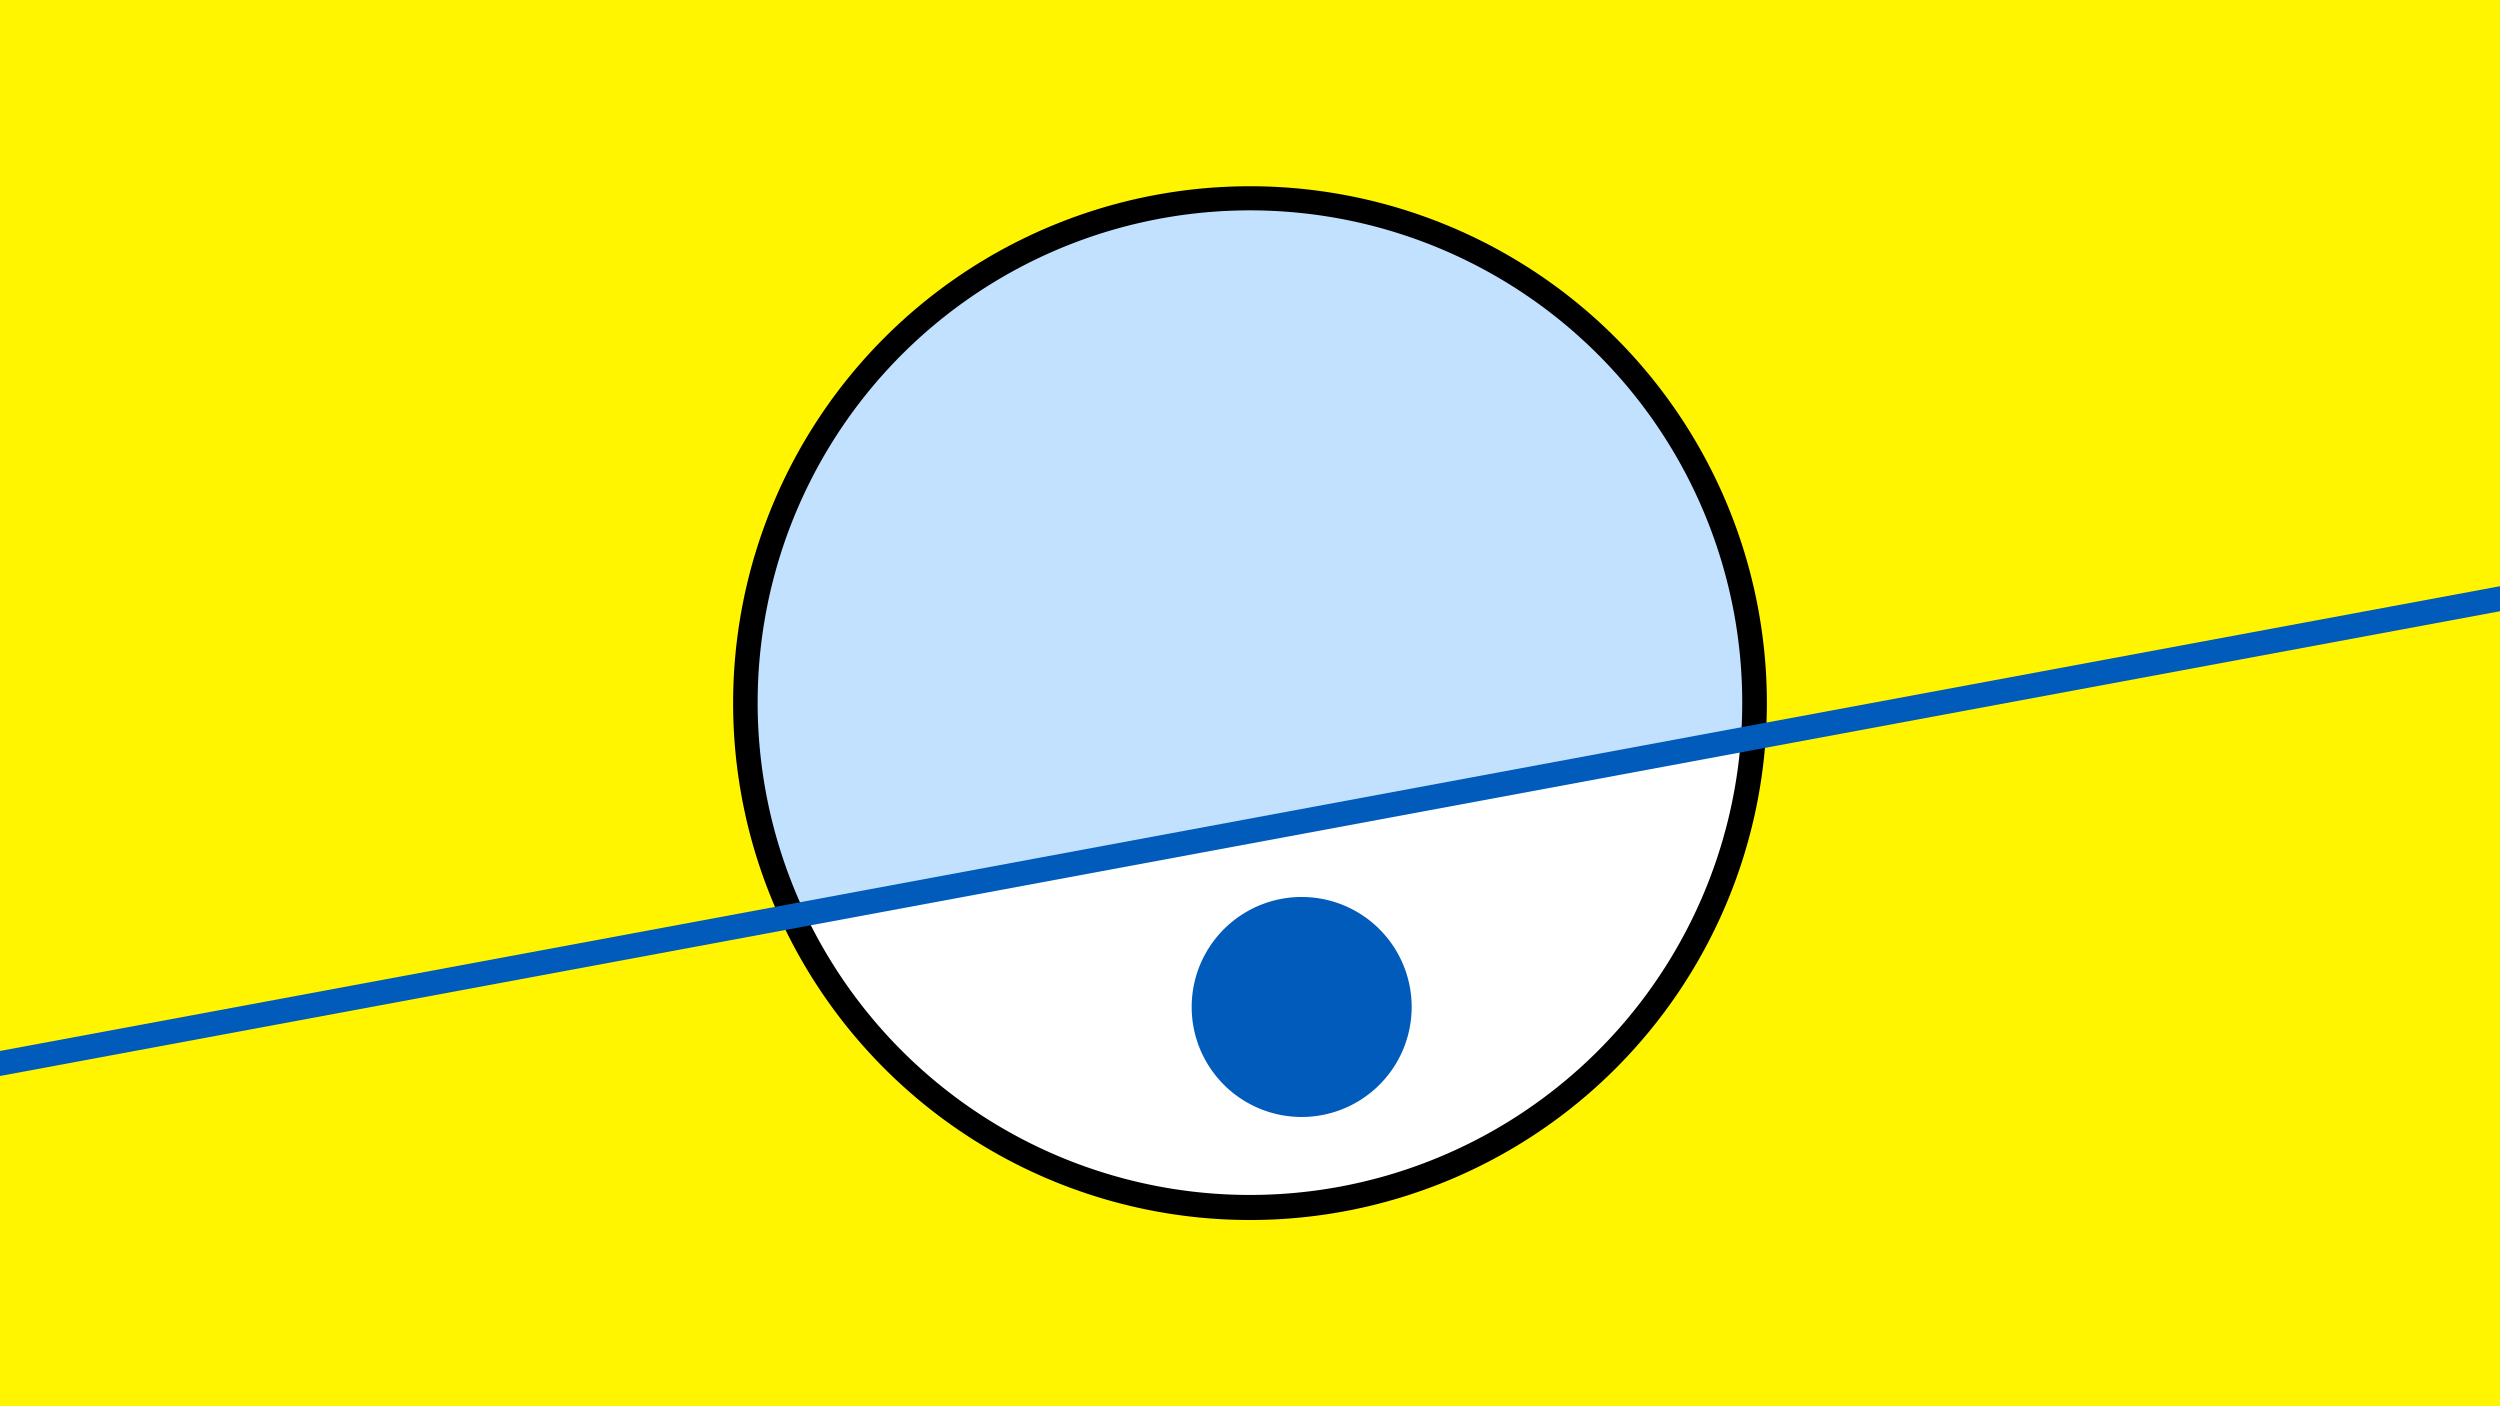 <svg width="1200" height="675" viewBox="-500 -500 1200 675" xmlns="http://www.w3.org/2000/svg"><path d="M-500-500h1200v675h-1200z" fill="#fff500"/><path d="M100 85.6a248.1 248.1 0 1 1 0-496.2 248.1 248.1 0 0 1 0 496.2" fill="undefined"/><path d="M335.6-144.9a236.3 236.3 0 0 1-449.1 83.5z"  fill="#fff" /><path d="M335.6-144.9a236.3 236.3 0 1 0-449.1 83.5z"  fill="#c2e1ff" /><path d="M127.1 36.1a52.8 52.8 0 1 1 0-105.5 52.8 52.8 0 0 1 0 105.5" fill="#005bbb"/><path d="M-510,12.325L710,-214.475" stroke-width="11.812" stroke="#005bbb" /></svg>